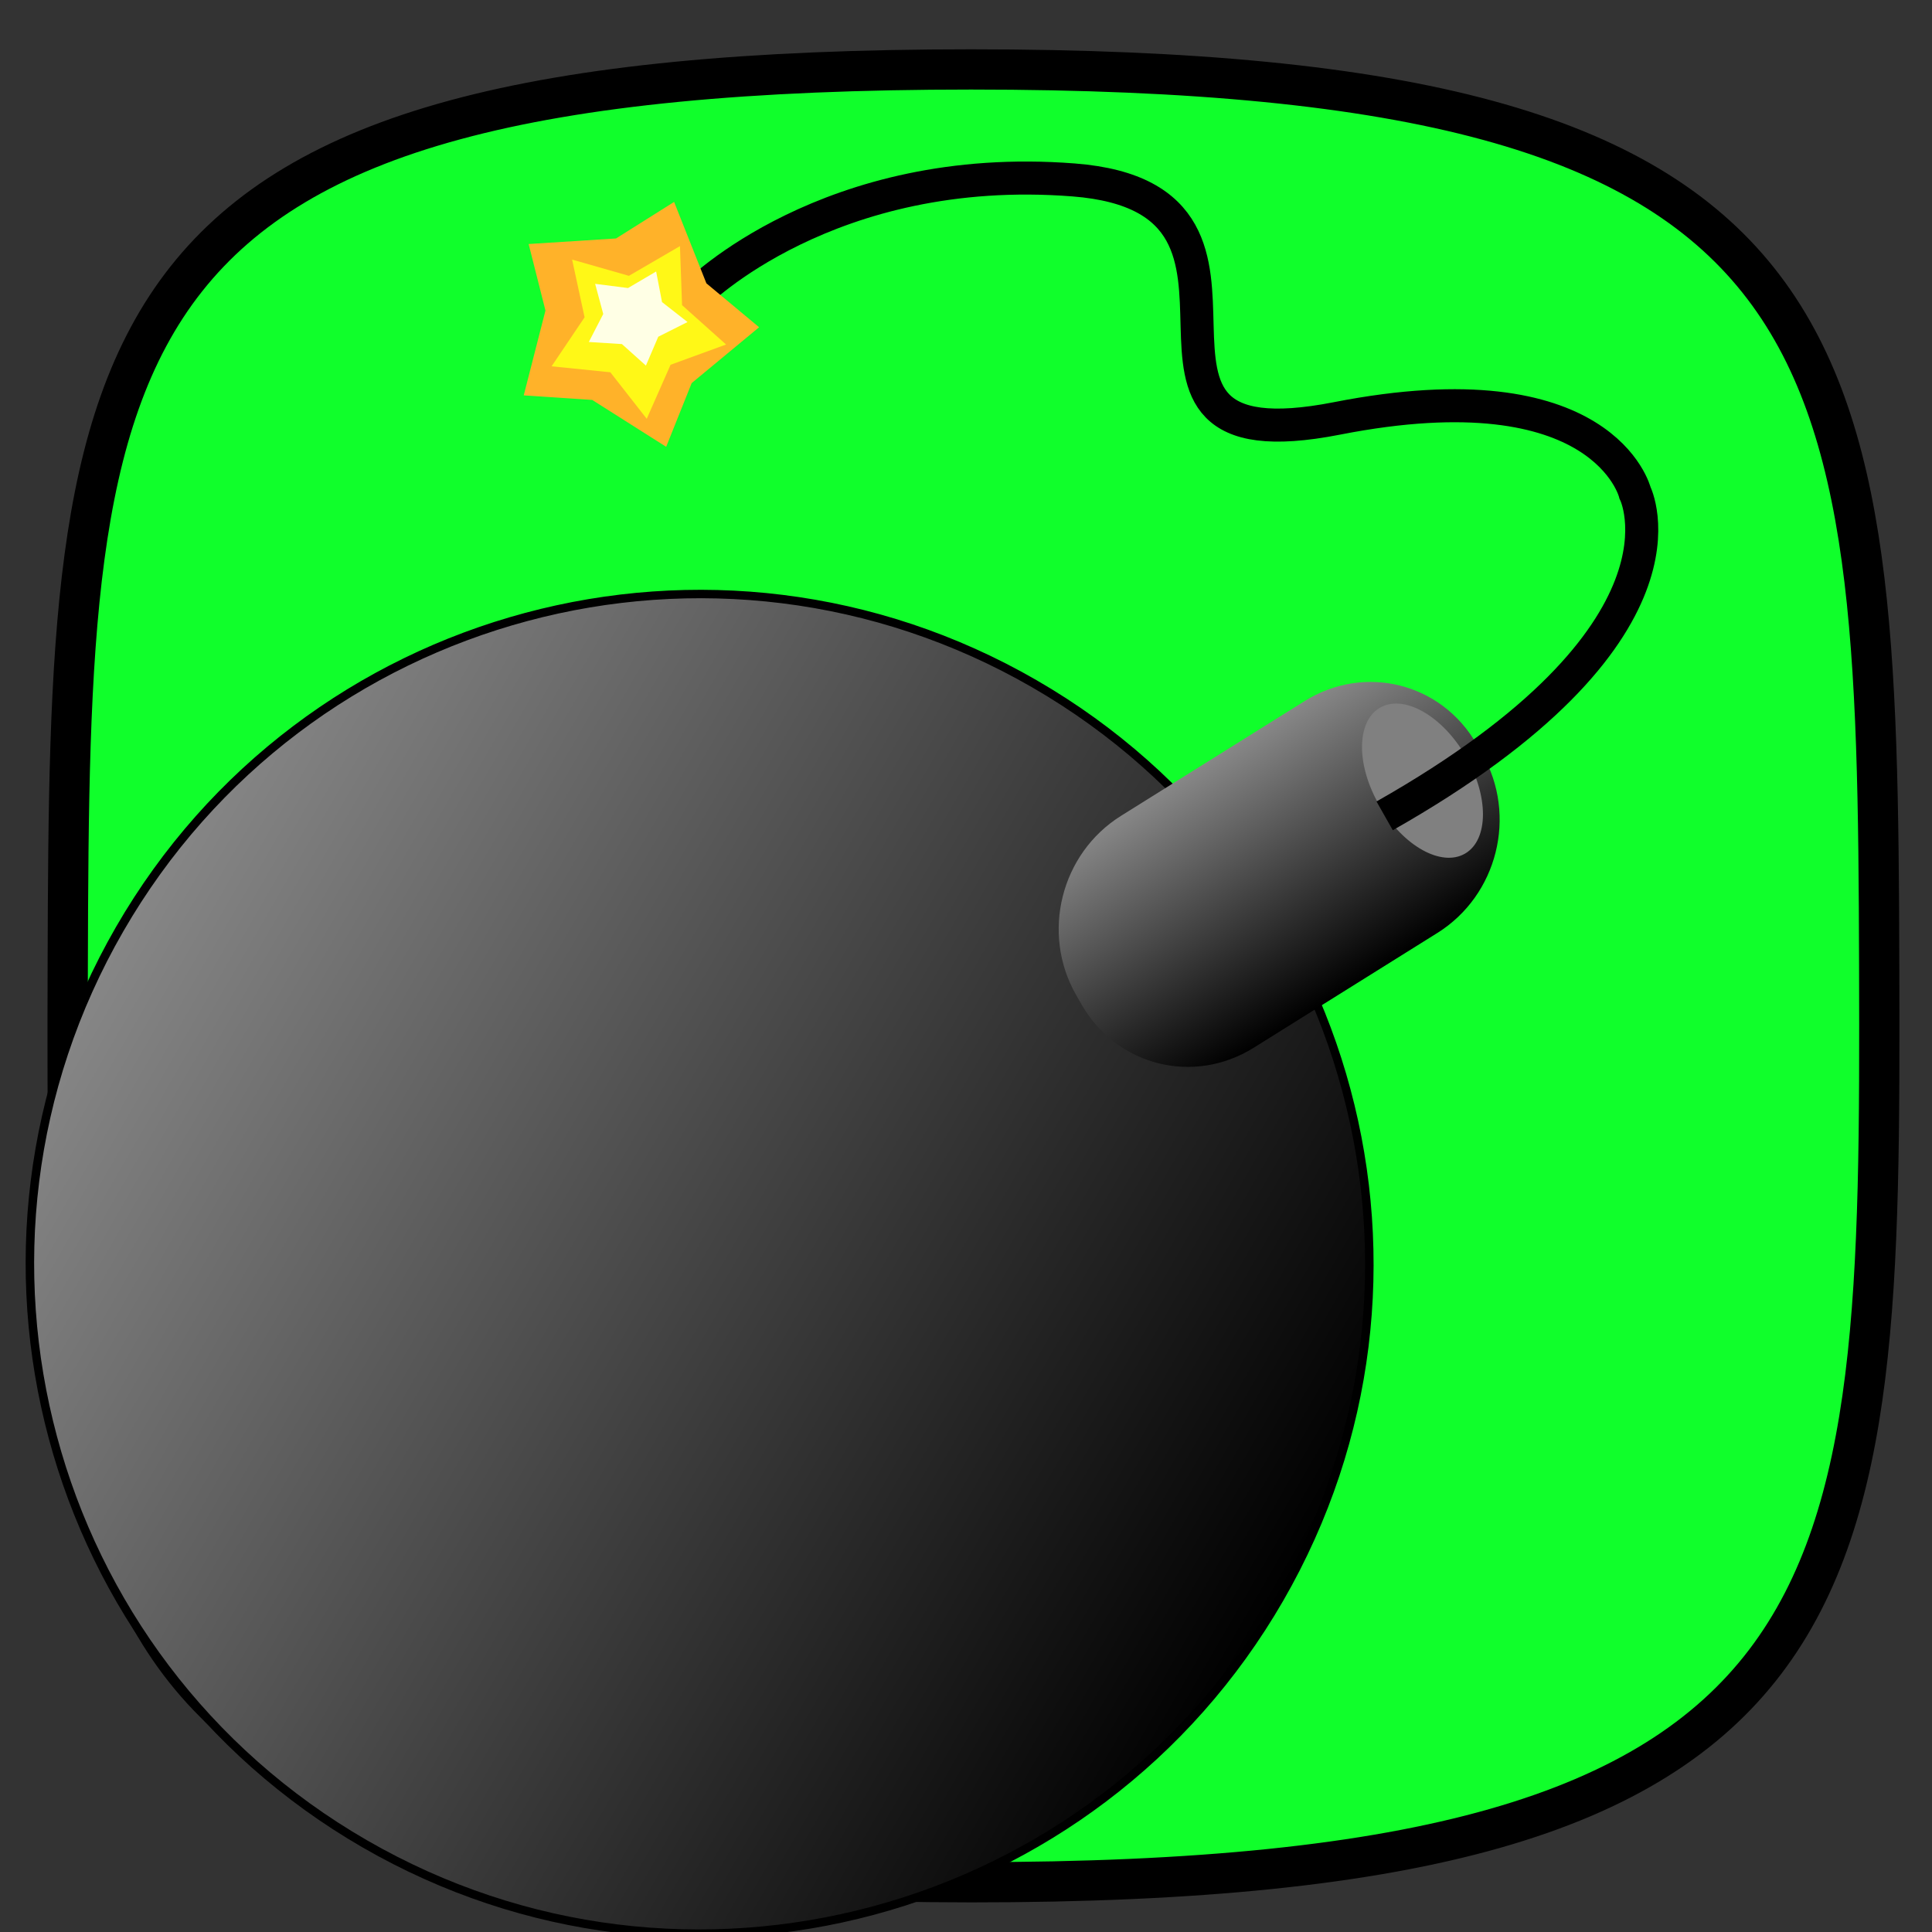 <?xml version="1.0" encoding="UTF-8" standalone="no"?>
<!-- Created with Inkscape (http://www.inkscape.org/) -->

<svg
   xmlns:dc="http://purl.org/dc/elements/1.1/"
   xmlns:cc="http://creativecommons.org/ns#"
   xmlns:rdf="http://www.w3.org/1999/02/22-rdf-syntax-ns#"
   xmlns:svg="http://www.w3.org/2000/svg"
   xmlns="http://www.w3.org/2000/svg"
   xmlns:xlink="http://www.w3.org/1999/xlink"
   xmlns:sodipodi="http://sodipodi.sourceforge.net/DTD/sodipodi-0.dtd"
   xmlns:inkscape="http://www.inkscape.org/namespaces/inkscape"
   width="48px"
   height="48px"
   id="svg3066"
   version="1.1"
   inkscape:version="0.48.1 r9760"
   sodipodi:docname="bomberman.svg"
   inkscape:export-filename="/home/christian/repos/bomberman-j2me-dev/src/resource/gfx/logo.png"
   inkscape:export-xdpi="90"
   inkscape:export-ydpi="90">
  <rect width="100%" height="100%" fill="#333333" stroke="none"/>
  <defs
     id="defs3068">
    <linearGradient
       inkscape:collect="always"
       xlink:href="#linearGradient3790"
       id="linearGradient3927"
       gradientUnits="userSpaceOnUse"
       x1="66.357"
       y1="154.571"
       x2="224.5"
       y2="154.571" />
    <linearGradient
       id="linearGradient3790">
      <stop
         style="stop-color:#000000;stop-opacity:1;"
         offset="0"
         id="stop3792" />
      <stop
         style="stop-color:#878787;stop-opacity:1;"
         offset="1"
         id="stop3794" />
    </linearGradient>
    <linearGradient
       inkscape:collect="always"
       xlink:href="#linearGradient3790"
       id="linearGradient3929"
       gradientUnits="userSpaceOnUse"
       x1="-866.243"
       y1="-283.484"
       x2="-835.52"
       y2="-283.484" />
    <linearGradient
       id="linearGradient4135">
      <stop
         style="stop-color:#000000;stop-opacity:1;"
         offset="0"
         id="stop4137" />
      <stop
         style="stop-color:#878787;stop-opacity:1;"
         offset="1"
         id="stop4139" />
    </linearGradient>
  </defs>
  <sodipodi:namedview
     id="base"
     pagecolor="#ffffff"
     bordercolor="#666666"
     borderopacity="1.0"
     inkscape:pageopacity="0.0"
     inkscape:pageshadow="2"
     inkscape:zoom="9.66"
     inkscape:cx="28.925062"
     inkscape:cy="22.997317"
     inkscape:current-layer="layer1"
     showgrid="true"
     inkscape:grid-bbox="true"
     inkscape:document-units="px"
     showguides="true"
     inkscape:guide-bbox="true"
     inkscape:window-width="1024"
     inkscape:window-height="712"
     inkscape:window-x="-3"
     inkscape:window-y="-3"
     inkscape:window-maximized="1" />
  <g
     id="layer1"
     inkscape:label="Layer 1"
     inkscape:groupmode="layer">
    <path
       inkscape:connector-curvature="0"
       id="path1929"
       class="ps084"
       d="M 24.125,1.725 C 46.227,1.725 46.645,8.25 46.688,24 46.731,39.75 46.601,46.776 24.125,46.764 1.649,46.751 1.642,39.83 1.683,24 1.725,8.17 2.023,1.725 24.125,1.725 z"
       style="font-size:3.153px;letter-spacing:-0.063;word-spacing:0;fill:#10ff2b;fill-rule:nonzero;stroke:#000000;stroke-width:1;stroke-miterlimit:4;stroke-opacity:1;stroke-dasharray:none;fill-opacity:1"
       sodipodi:nodetypes="zzzzz"
       inkscape:export-xdpi="94.614342"
       inkscape:export-ydpi="94.614342" />
    <g
       id="g3905"
       transform="matrix(0.216,0,0,0.216,-7.638,-170.259)">
      <path
         transform="matrix(-0.849,-0.49,0.483,-0.837,164.644,1134.241)"
         d="m 224,154.571 c 0,44.025 -35.178,79.714 -78.571,79.714 -43.394,0 -78.571,-35.689 -78.571,-79.714 0,-44.025 35.178,-79.714 78.571,-79.714 43.394,0 78.571,35.689 78.571,79.714 z"
         sodipodi:ry="79.714287"
         sodipodi:rx="78.571426"
         sodipodi:cy="154.57143"
         sodipodi:cx="145.42857"
         id="path3020"
         style="fill:url(#linearGradient3927);fill-opacity:1;fill-rule:evenodd;stroke:#000000;stroke-width:1px;stroke-linecap:butt;stroke-linejoin:miter;stroke-opacity:1"
         sodipodi:type="arc" />
      <path
         id="rect3816"
         d="m -851.516,-310.661 1.268,0 c 8.159,0 14.728,6.569 14.728,14.728 l 0,24.898 c 0,8.159 -6.569,14.728 -14.728,14.728 l -1.268,0 c -8.159,0 -14.728,-6.569 -14.728,-14.728 l 0,-24.898 c 0,-8.159 6.569,-14.728 14.728,-14.728 z"
         inkscape:transform-center-y="-25.962033"
         inkscape:transform-center-x="-18.858352"
         style="fill:url(#linearGradient3929);fill-opacity:1;fill-rule:evenodd;stroke:none"
         transform="matrix(-0.497,-0.868,0.848,-0.53,0,0)"
         inkscape:connector-curvature="0" />
      <path
         transform="matrix(0.505,0.863,-0.863,0.505,156.541,673.146)"
         d="m 208,66.857 c 0,3.156 -4.349,5.714 -9.714,5.714 -5.365,0 -9.714,-2.558 -9.714,-5.714 0,-3.156 4.349,-5.714 9.714,-5.714 5.365,0 9.714,2.558 9.714,5.714 z"
         sodipodi:ry="5.7142859"
         sodipodi:rx="9.7142859"
         sodipodi:cy="66.85714"
         sodipodi:cx="198.28572"
         id="path3810"
         style="fill:#808080;fill-opacity:1;fill-rule:evenodd"
         sodipodi:type="arc" />
      <path
         sodipodi:nodetypes="cczzc"
         inkscape:connector-curvature="0"
         id="path3850"
         d="m 194.626,882.076 c 36.984,-20.958 28.802,-37.143 28.802,-37.143 0,0 -3.539,-14.6 -34.286,-8.571 -30.747,6.029 -2.057,-25.224 -30.286,-27.429 -28.229,-2.205 -43.429,13.143 -43.429,13.143"
         style="fill:none;stroke:#000000;stroke-width:3.8;stroke-linecap:butt;stroke-linejoin:miter;stroke-miterlimit:4;stroke-opacity:1;stroke-dasharray:none" />
      <path
         inkscape:transform-center-y="0.14826151"
         inkscape:transform-center-x="-1.2731037"
         transform="translate(26.217,805.725)"
         d="m 85.768,33.903 -8.509,-5.392 -7.874,-0.524 2.498,-9.758 -1.934,-7.65 10.053,-0.639 6.678,-4.204 3.715,9.363 6.062,5.052 -7.757,6.426 z"
         inkscape:randomized="0"
         inkscape:rounded="0"
         inkscape:flatsided="false"
         sodipodi:arg2="2.0316016"
         sodipodi:arg1="1.2890245"
         sodipodi:r2="9.8699951"
         sodipodi:r1="14.81651"
         sodipodi:cy="19.670412"
         sodipodi:cx="81.647942"
         sodipodi:sides="5"
         id="path3899"
         style="fill:#ffb229;fill-opacity:1;fill-rule:evenodd;stroke:none"
         sodipodi:type="star" />
      <path
         inkscape:transform-center-y="0.0078077815"
         inkscape:transform-center-x="0.84407915"
         transform="translate(6.024,800.78)"
         d="m 112.851,27.084 -6.382,2.328 -2.743,6.215 -4.186,-5.35 -6.758,-0.688 3.795,-5.635 -1.434,-6.64 6.532,1.868 5.872,-3.416 0.242,6.789 z"
         inkscape:randomized="0"
         inkscape:rounded="0"
         inkscape:flatsided="false"
         sodipodi:arg2="0.81830684"
         sodipodi:arg1="0.18998828"
         sodipodi:r2="5.9401188"
         sodipodi:r1="10.633094"
         sodipodi:cy="25.076305"
         sodipodi:cx="102.40964"
         sodipodi:sides="5"
         id="path3901"
         style="fill:#fff817;fill-opacity:1;fill-rule:evenodd;stroke:none"
         sodipodi:type="star" />
      <path
         inkscape:transform-center-y="0.21793074"
         inkscape:transform-center-x="0.39623958"
         transform="matrix(0.883,0,0,0.827,16.519,801.966)"
         d="m 110.897,28.187 -3.811,2.045 -1.61,4.014 -3.123,-2.992 -4.315,-0.291 1.881,-3.895 -1.057,-4.194 4.285,0.585 3.662,-2.301 0.768,4.256 z"
         inkscape:randomized="0"
         inkscape:rounded="0"
         inkscape:flatsided="false"
         sodipodi:arg2="0.72981912"
         sodipodi:arg1="0.10150058"
         sodipodi:r2="4.1186137"
         sodipodi:r1="6.9160366"
         sodipodi:cy="27.485945"
         sodipodi:cx="104.01606"
         sodipodi:sides="5"
         id="path3903"
         style="fill:#ffffe5;fill-opacity:1;fill-rule:evenodd;stroke:none"
         sodipodi:type="star" />
    </g>
  </g>
</svg>
